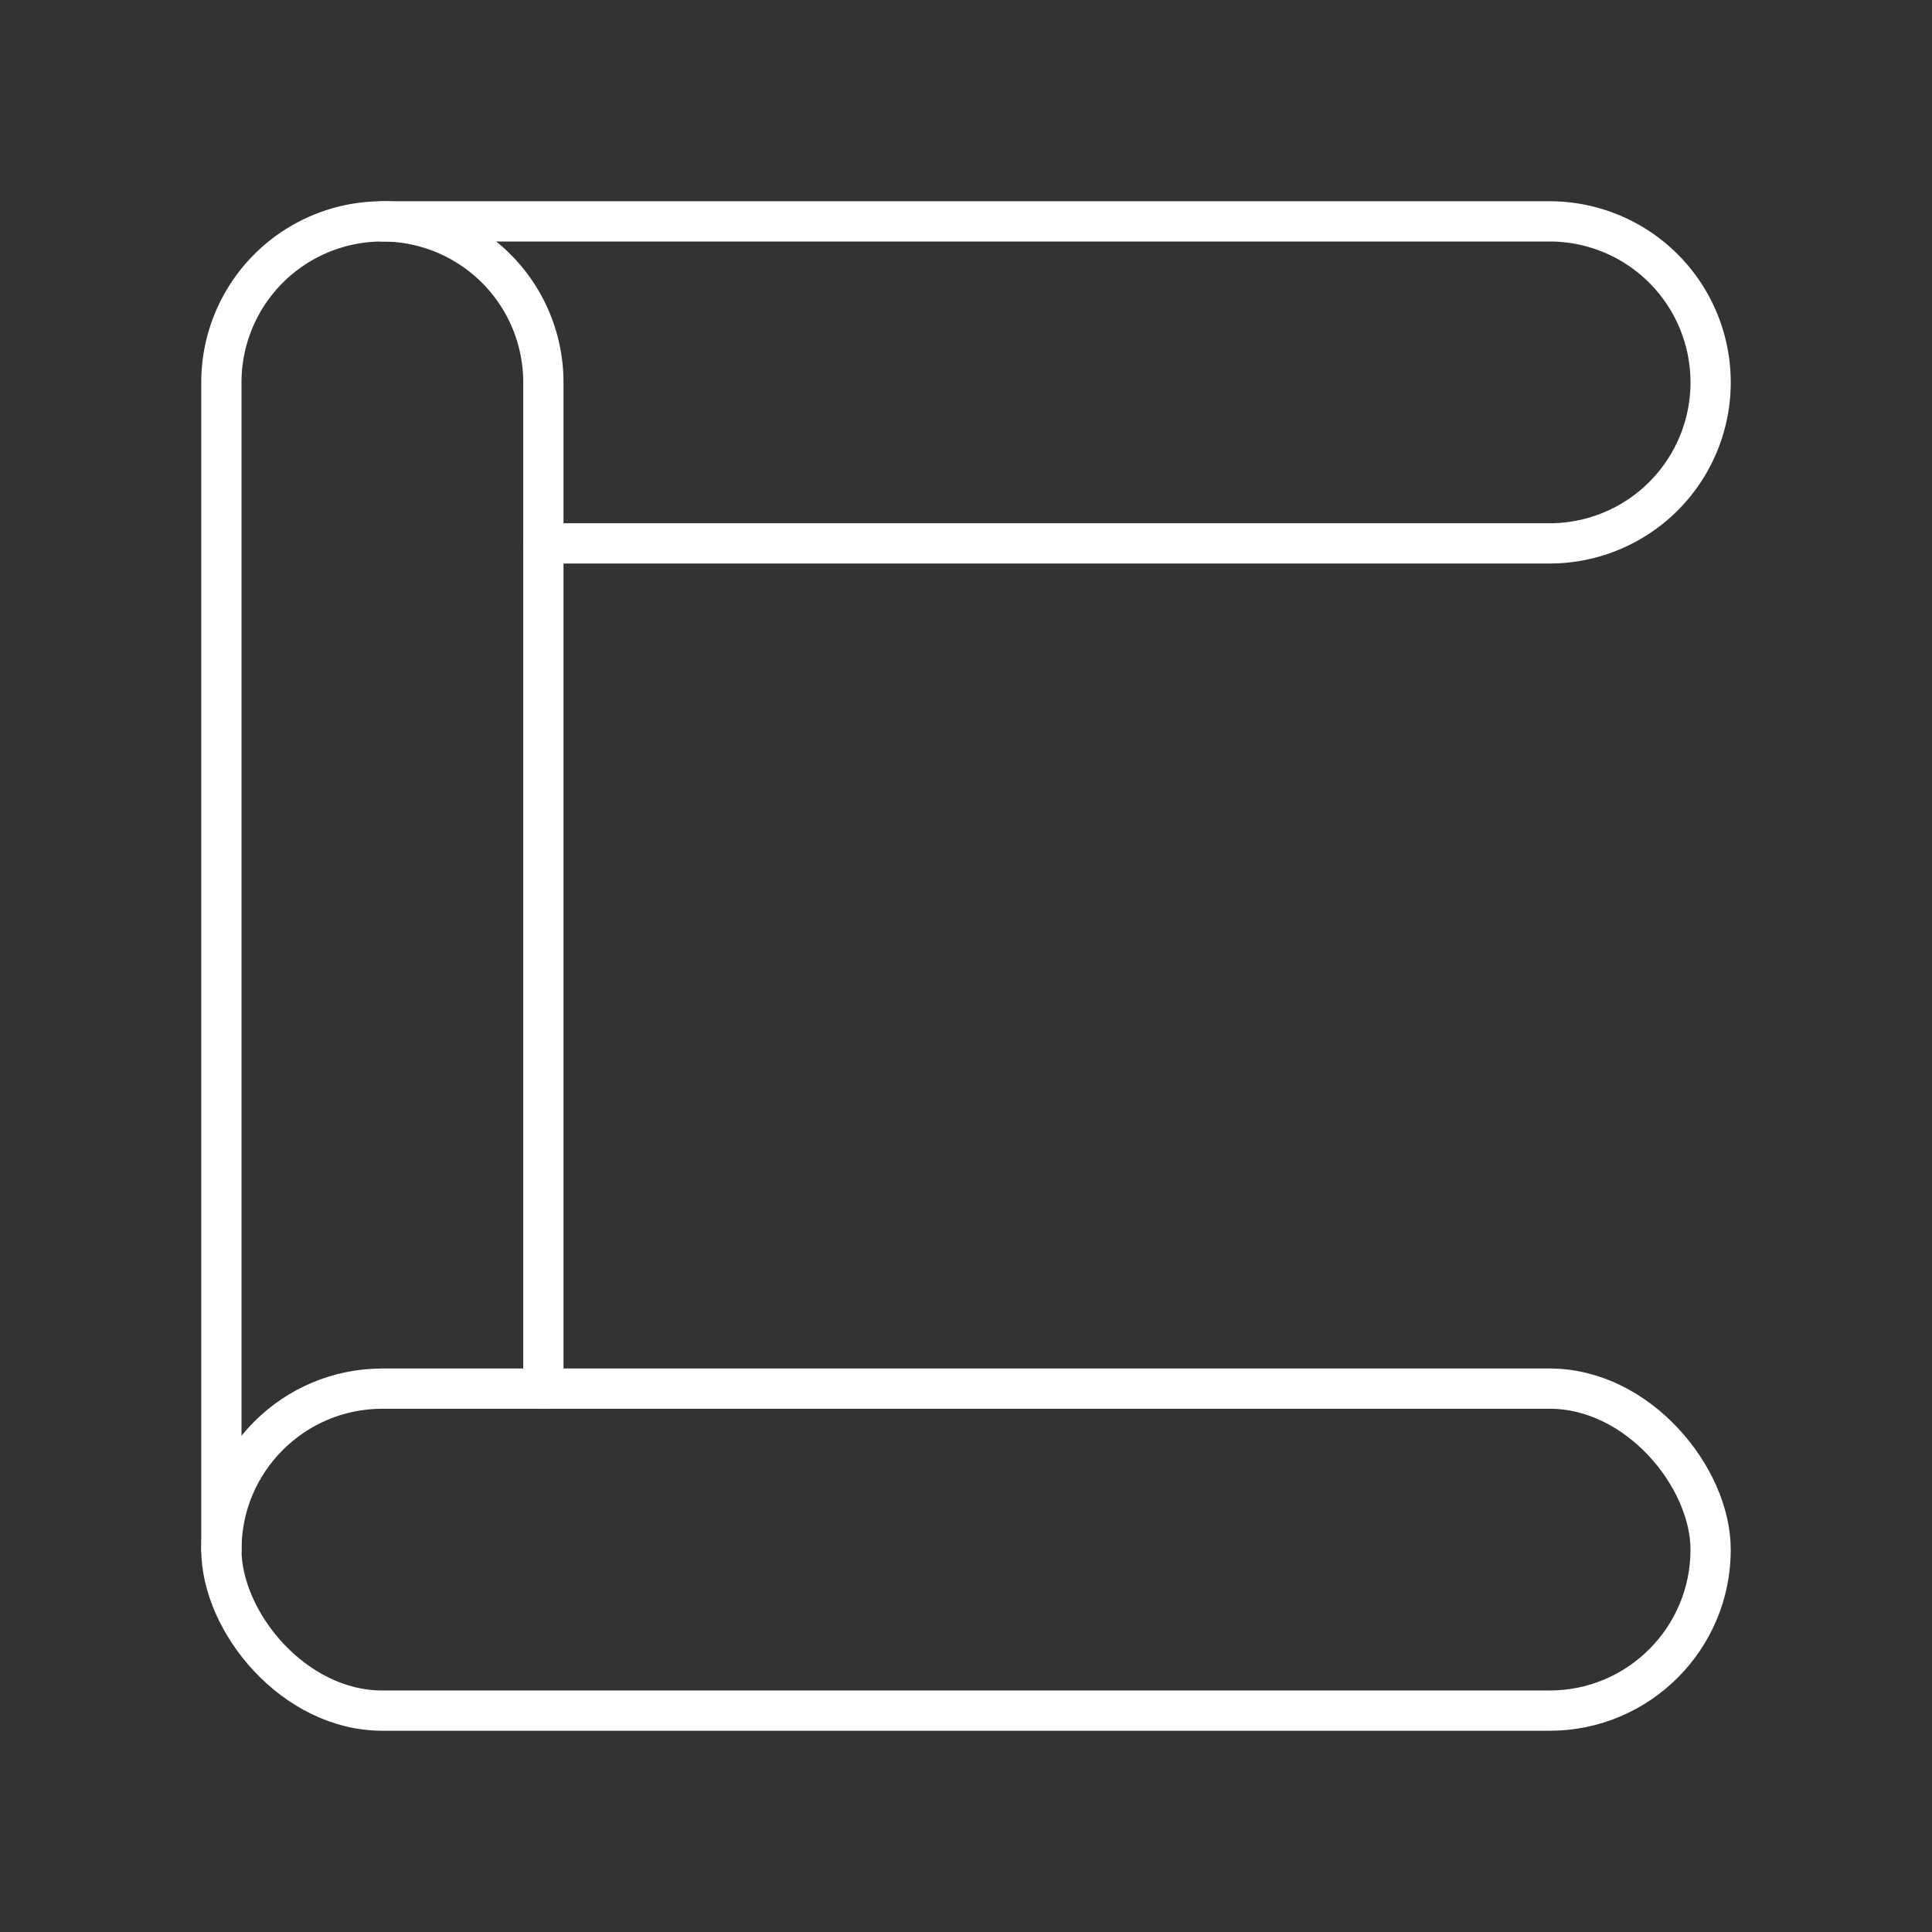 <svg viewBox="0 0 48 48" xmlns="http://www.w3.org/2000/svg">
 <rect x="0" y="0" width="48" height="48" fill="#333333" stroke="none"/>
 <defs>
  <style>.a{fill:none;stroke:#fff;stroke-linecap:round;stroke-linejoin:round;}</style>
 </defs>
 <rect class="a" x="5.5" y="34.5" width="37" height="8" rx="4"/>
 <path class="a" d="m9.5 5.5h29a4 4 0 0 1 4 4 4 4 0 0 1-4 4h-25"/>
 <path class="a" d="m5.5 38.5v-29a4 4 0 0 1 4-4 4 4 0 0 1 4 4v25"/>
</svg>
